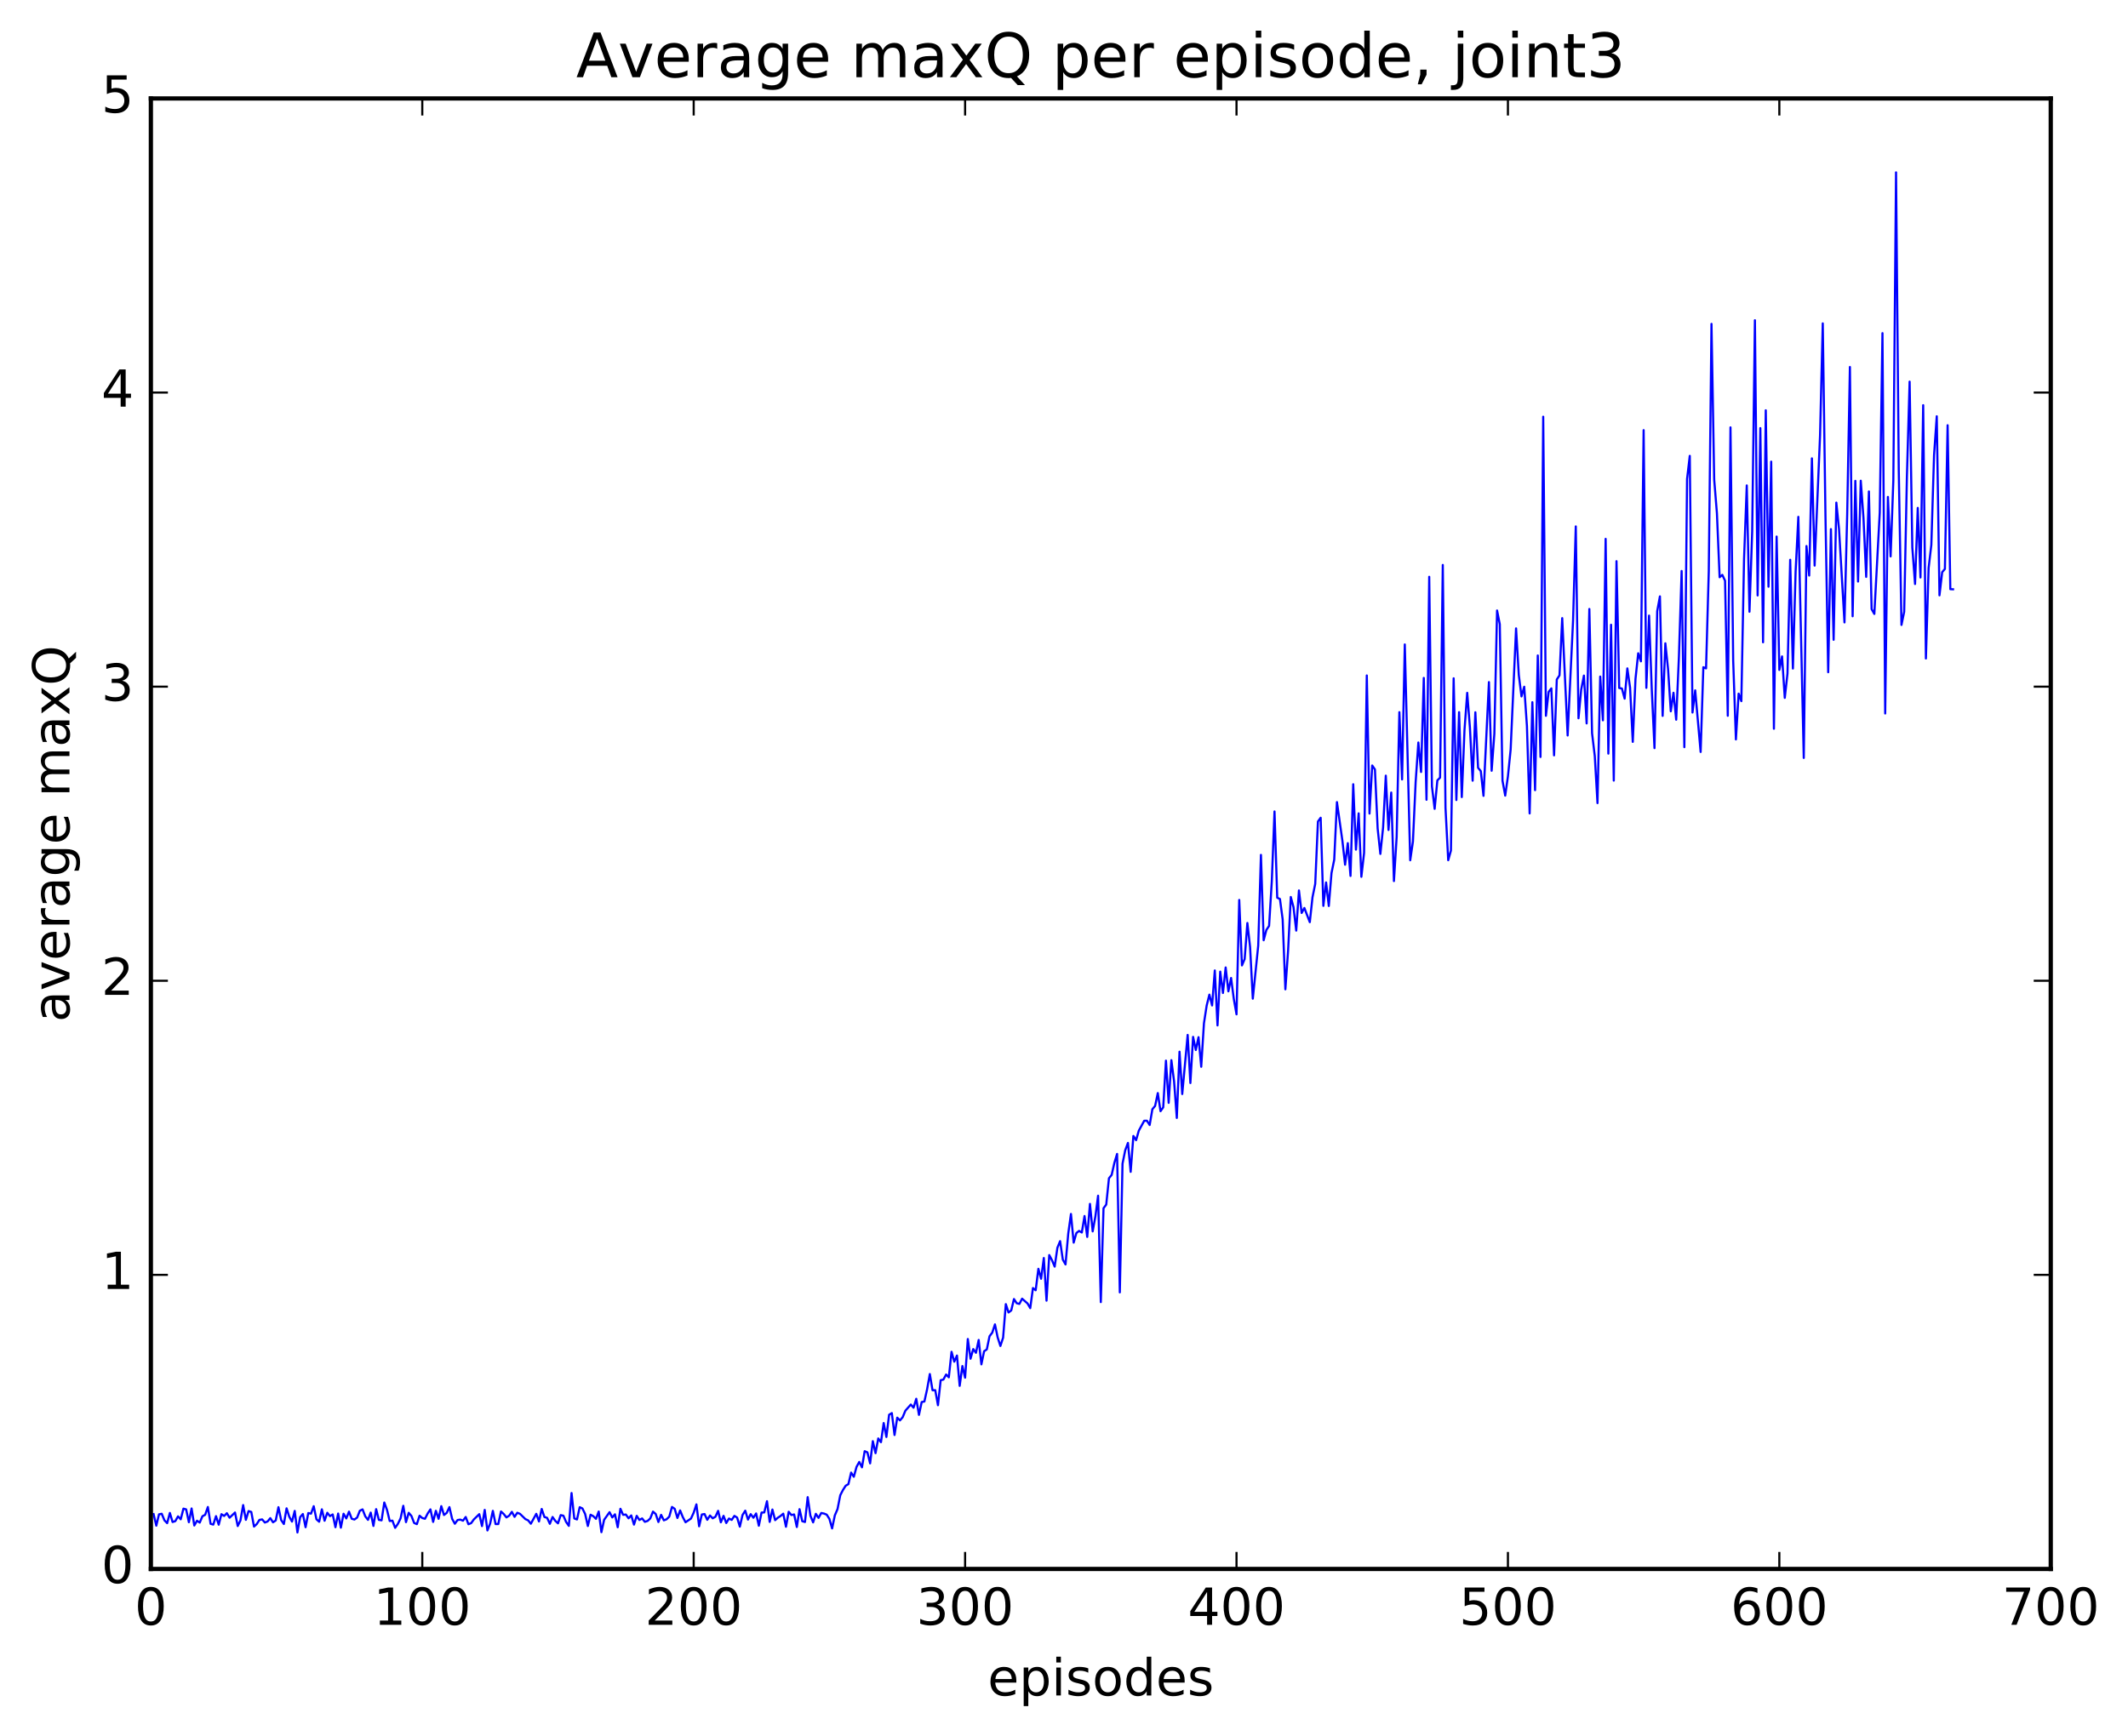 <?xml version="1.0" encoding="utf-8" standalone="no"?>
<!DOCTYPE svg PUBLIC "-//W3C//DTD SVG 1.1//EN"
  "http://www.w3.org/Graphics/SVG/1.1/DTD/svg11.dtd">
<!-- Created with matplotlib (http://matplotlib.org/) -->
<svg height="408pt" version="1.1" viewBox="0 0 500 408" width="500pt" xmlns="http://www.w3.org/2000/svg" xmlns:xlink="http://www.w3.org/1999/xlink">
 <defs>
  <style type="text/css">
*{stroke-linecap:butt;stroke-linejoin:round;stroke-miterlimit:100000;}
  </style>
 </defs>
 <g id="figure_1">
  <g id="patch_1">
   <path d="M 0 408.169 
L 500.501 408.169 
L 500.501 0 
L 0 0 
z
" style="fill:#ffffff;"/>
  </g>
  <g id="axes_1">
   <g id="patch_2">
    <path d="M 35.449 368.742 
L 481.849 368.742 
L 481.849 23.142 
L 35.449 23.142 
z
" style="fill:#ffffff;"/>
   </g>
   <g id="line2d_1">
    <path clip-path="url(#p69f42e0851)" d="M 36.086 355.852 
L 36.724 358.564 
L 37.362 355.899 
L 38 355.771 
L 38.637 357.307 
L 39.275 357.974 
L 39.913 355.579 
L 40.55 357.708 
L 41.188 357.507 
L 41.826 356.38 
L 42.464 357.068 
L 43.101 354.566 
L 43.739 354.739 
L 44.377 357.756 
L 45.014 354.523 
L 45.652 358.524 
L 46.29 357.407 
L 46.928 357.847 
L 47.565 356.351 
L 48.203 356.015 
L 48.841 354.178 
L 49.478 358.133 
L 50.116 358.314 
L 50.754 356.33 
L 51.392 358.336 
L 52.029 355.865 
L 52.667 356.285 
L 53.305 355.636 
L 53.942 356.697 
L 55.218 355.478 
L 55.856 358.653 
L 56.493 357.352 
L 57.131 353.725 
L 57.769 357.195 
L 58.406 355.137 
L 59.044 355.343 
L 59.682 358.78 
L 60.32 358.195 
L 60.957 357.21 
L 61.595 357.091 
L 62.233 357.828 
L 62.87 357.584 
L 63.508 356.798 
L 64.146 357.775 
L 64.784 357.357 
L 65.421 354.221 
L 66.059 357.242 
L 66.697 358.18 
L 67.334 354.494 
L 67.972 356.467 
L 68.61 357.609 
L 69.248 355.099 
L 69.885 360.169 
L 70.523 356.565 
L 71.161 355.827 
L 71.798 358.929 
L 72.436 355.602 
L 73.074 355.743 
L 73.712 353.992 
L 74.349 357.059 
L 74.987 357.638 
L 75.625 354.725 
L 76.262 357.407 
L 76.9 355.54 
L 77.538 356.323 
L 78.176 355.924 
L 78.813 358.931 
L 79.451 355.715 
L 80.089 359.038 
L 80.726 355.762 
L 81.364 356.865 
L 82.002 355.276 
L 82.64 356.935 
L 83.277 357.124 
L 83.915 356.66 
L 84.553 355.046 
L 85.19 354.741 
L 85.828 356.381 
L 86.466 357.203 
L 87.104 355.496 
L 87.741 358.63 
L 88.379 354.684 
L 89.017 357.201 
L 89.654 357.311 
L 90.292 353.125 
L 90.93 354.85 
L 91.568 357.472 
L 92.205 357.384 
L 92.843 359.078 
L 93.481 358.157 
L 94.118 356.848 
L 94.756 353.9 
L 95.394 357.737 
L 96.032 355.547 
L 96.669 356.279 
L 97.307 357.934 
L 97.945 358.203 
L 98.582 356.229 
L 99.22 356.772 
L 99.858 356.943 
L 100.496 355.689 
L 101.133 354.738 
L 101.771 357.683 
L 102.409 355.071 
L 103.046 356.955 
L 103.684 353.98 
L 104.322 356.059 
L 104.96 355.562 
L 105.597 354.205 
L 106.235 356.964 
L 106.873 358.113 
L 107.51 357.239 
L 108.148 357.142 
L 108.786 357.395 
L 109.424 356.525 
L 110.061 358.229 
L 110.699 357.974 
L 111.337 357.099 
L 112.612 355.862 
L 113.25 358.664 
L 113.888 354.861 
L 114.525 359.693 
L 115.163 358.086 
L 115.801 355.085 
L 116.438 358.189 
L 117.076 358.189 
L 117.714 355.238 
L 118.352 355.82 
L 118.989 356.626 
L 119.627 356.228 
L 120.265 355.317 
L 120.902 356.494 
L 121.54 355.536 
L 122.178 355.786 
L 123.453 357.027 
L 124.091 357.316 
L 124.729 358.11 
L 126.004 355.783 
L 126.642 357.579 
L 127.28 354.641 
L 127.917 356.525 
L 128.555 356.731 
L 129.193 358.127 
L 129.83 356.527 
L 130.468 357.434 
L 131.106 358.017 
L 131.744 356.085 
L 132.381 356.226 
L 133.019 357.712 
L 133.657 358.613 
L 134.294 350.894 
L 134.932 356.865 
L 135.57 357.105 
L 136.208 354.223 
L 136.845 354.518 
L 137.483 355.813 
L 138.121 358.646 
L 138.758 355.993 
L 139.396 356.333 
L 140.034 356.962 
L 140.672 355.248 
L 141.309 360.095 
L 141.947 357.188 
L 143.222 355.395 
L 143.86 356.633 
L 144.498 355.896 
L 145.136 358.94 
L 145.773 354.6 
L 146.411 356.02 
L 147.049 355.945 
L 147.686 356.835 
L 148.324 356.16 
L 148.962 358.318 
L 149.6 356.257 
L 150.237 357.231 
L 150.875 356.867 
L 151.513 357.663 
L 152.15 357.46 
L 152.788 356.872 
L 153.426 355.263 
L 154.064 355.813 
L 154.701 357.707 
L 155.339 356.024 
L 155.977 357.311 
L 156.614 357.067 
L 157.252 356.448 
L 157.89 354.168 
L 158.528 354.602 
L 159.165 356.762 
L 159.803 354.985 
L 160.441 356.569 
L 161.078 357.763 
L 162.354 356.898 
L 162.992 355.499 
L 163.629 353.561 
L 164.267 358.713 
L 164.905 355.939 
L 165.542 355.832 
L 166.18 357.189 
L 166.818 356.182 
L 167.456 356.833 
L 168.093 356.479 
L 168.731 355.078 
L 169.369 357.778 
L 170.006 356.261 
L 170.644 357.944 
L 171.282 356.893 
L 171.92 357.206 
L 172.557 356.268 
L 173.195 356.665 
L 173.833 358.797 
L 174.47 356.048 
L 175.108 355.042 
L 175.746 357.137 
L 176.384 355.856 
L 177.021 356.707 
L 177.659 355.696 
L 178.297 358.576 
L 178.934 355.489 
L 179.572 355.456 
L 180.21 352.816 
L 180.848 357.681 
L 181.485 354.77 
L 182.123 357.268 
L 182.761 356.702 
L 183.398 356.291 
L 184.036 355.747 
L 184.674 358.819 
L 185.312 355.307 
L 185.949 356.068 
L 186.587 355.927 
L 187.225 358.88 
L 187.862 354.69 
L 188.5 357.521 
L 189.138 357.706 
L 189.776 351.864 
L 190.413 356.227 
L 191.051 357.794 
L 191.689 355.779 
L 192.326 356.741 
L 192.964 355.591 
L 193.602 355.719 
L 194.24 355.974 
L 194.877 356.974 
L 195.515 359.213 
L 196.153 356.152 
L 196.79 354.665 
L 197.428 351.421 
L 198.066 350.176 
L 198.704 349.179 
L 199.341 348.808 
L 199.979 346.095 
L 200.617 347.072 
L 201.254 344.749 
L 201.892 343.59 
L 202.53 344.86 
L 203.168 341.06 
L 203.805 341.339 
L 204.443 343.923 
L 205.081 338.705 
L 205.718 341.528 
L 206.356 338.069 
L 206.994 338.946 
L 207.632 334.448 
L 208.269 337.723 
L 208.907 332.501 
L 209.545 332.107 
L 210.182 337.256 
L 210.82 333.181 
L 211.458 333.827 
L 212.096 333.073 
L 212.733 331.54 
L 214.009 330.099 
L 214.646 330.844 
L 215.284 328.745 
L 215.922 332.526 
L 216.56 329.512 
L 217.197 329.384 
L 217.835 326.502 
L 218.473 322.933 
L 219.11 326.742 
L 219.748 326.725 
L 220.386 330.257 
L 221.024 324.378 
L 221.661 324.227 
L 222.299 323.043 
L 222.937 323.7 
L 223.574 317.706 
L 224.212 320.025 
L 224.85 318.587 
L 225.488 325.707 
L 226.125 321.049 
L 226.763 323.783 
L 227.401 314.699 
L 228.038 319.334 
L 228.676 317.061 
L 229.314 317.939 
L 229.952 314.92 
L 230.589 320.655 
L 231.227 317.571 
L 231.865 317.141 
L 232.502 314.043 
L 233.14 313.209 
L 233.778 311.261 
L 234.416 314.335 
L 235.053 316.335 
L 235.691 314.388 
L 236.329 306.499 
L 236.966 308.462 
L 237.604 307.979 
L 238.242 305.303 
L 238.88 306.285 
L 239.517 306.451 
L 240.155 305.221 
L 241.43 306.338 
L 242.068 307.441 
L 242.706 302.721 
L 243.344 303.244 
L 243.981 298.196 
L 244.619 300.535 
L 245.257 295.657 
L 245.894 305.688 
L 246.532 294.971 
L 247.17 296.164 
L 247.808 297.685 
L 248.445 293.262 
L 249.083 291.697 
L 249.721 296.032 
L 250.358 297.171 
L 250.996 289.927 
L 251.634 285.311 
L 252.272 292.044 
L 252.909 289.792 
L 253.547 289.293 
L 254.185 289.668 
L 254.822 285.791 
L 255.46 290.704 
L 256.098 282.94 
L 256.736 289.405 
L 257.373 285.903 
L 258.011 281.023 
L 258.649 306.023 
L 259.286 283.961 
L 259.924 283.106 
L 260.562 276.926 
L 261.2 276.125 
L 261.837 273.297 
L 262.475 271.197 
L 263.113 303.736 
L 263.75 273.487 
L 264.388 270.321 
L 265.026 268.611 
L 265.664 275.408 
L 266.301 266.98 
L 266.939 267.97 
L 267.577 265.729 
L 268.852 263.404 
L 269.49 263.4 
L 270.128 264.403 
L 270.765 260.687 
L 271.403 259.926 
L 272.041 256.895 
L 272.678 261.156 
L 273.316 260.24 
L 273.954 249.275 
L 274.592 259.194 
L 275.229 249.165 
L 275.867 254.161 
L 276.505 262.74 
L 277.142 247.174 
L 277.78 257.124 
L 279.056 243.23 
L 279.693 254.536 
L 280.331 243.69 
L 280.969 246.776 
L 281.606 243.76 
L 282.244 250.715 
L 282.882 240.497 
L 283.52 236.343 
L 284.157 233.762 
L 284.795 236.305 
L 285.433 228.081 
L 286.07 240.993 
L 286.708 228.354 
L 287.346 233.375 
L 287.984 227.373 
L 288.621 232.987 
L 289.259 229.849 
L 289.897 234.777 
L 290.534 238.394 
L 291.172 211.512 
L 291.81 226.894 
L 292.448 225.403 
L 293.085 216.926 
L 293.723 222.556 
L 294.361 234.707 
L 295.636 222.228 
L 296.274 200.919 
L 296.912 220.977 
L 297.549 218.564 
L 298.187 217.607 
L 298.825 207.114 
L 299.462 190.712 
L 300.1 210.982 
L 300.738 211.292 
L 301.376 216.061 
L 302.013 232.509 
L 302.651 223.492 
L 303.289 210.808 
L 303.926 213.216 
L 304.564 218.713 
L 305.202 209.274 
L 305.84 214.569 
L 306.477 213.395 
L 307.753 216.73 
L 308.39 210.866 
L 309.028 207.731 
L 309.666 193.073 
L 310.304 192.19 
L 310.941 212.899 
L 311.579 207.391 
L 312.217 212.926 
L 312.854 205.188 
L 313.492 202.047 
L 314.13 188.513 
L 315.405 197.537 
L 316.043 203.226 
L 316.681 198.156 
L 317.318 205.862 
L 317.956 184.315 
L 318.594 199.684 
L 319.232 191.158 
L 319.869 206.073 
L 320.507 200.464 
L 321.145 158.749 
L 321.782 191.206 
L 322.42 179.908 
L 323.058 180.836 
L 323.696 194.724 
L 324.333 200.69 
L 324.971 194.528 
L 325.609 182.298 
L 326.246 195.057 
L 326.884 186.268 
L 327.522 207.072 
L 328.16 196.702 
L 328.797 167.375 
L 329.435 183.183 
L 330.073 151.462 
L 331.348 202.181 
L 331.986 197.785 
L 332.624 183.789 
L 333.261 174.504 
L 333.899 181.431 
L 334.537 159.33 
L 335.174 187.969 
L 335.812 135.563 
L 336.45 184.797 
L 337.088 190.096 
L 337.725 183.406 
L 338.363 182.765 
L 339.001 132.775 
L 339.638 189.875 
L 340.276 202.171 
L 340.914 199.901 
L 341.552 159.42 
L 342.189 188.024 
L 342.827 167.373 
L 343.465 187.331 
L 344.102 171.532 
L 344.74 162.833 
L 345.378 171.044 
L 346.016 183.481 
L 346.653 167.405 
L 347.291 180.444 
L 347.929 181.228 
L 348.566 187.044 
L 349.842 160.306 
L 350.48 181.142 
L 351.117 172.451 
L 351.755 143.482 
L 352.393 146.71 
L 353.03 183.483 
L 353.668 186.986 
L 354.306 182.463 
L 354.944 176.17 
L 356.219 147.686 
L 356.857 158.614 
L 357.494 163.678 
L 358.132 161.398 
L 358.77 170.624 
L 359.408 191.172 
L 360.045 165.033 
L 360.683 185.703 
L 361.321 154.052 
L 361.958 177.904 
L 362.596 97.936 
L 363.234 168.227 
L 363.872 162.612 
L 364.509 161.784 
L 365.147 177.522 
L 365.785 159.699 
L 366.422 158.727 
L 367.06 145.276 
L 368.336 172.855 
L 369.611 145.823 
L 370.249 123.719 
L 370.886 168.806 
L 371.524 162.063 
L 372.162 158.776 
L 372.8 170.022 
L 373.437 143.129 
L 374.075 172.323 
L 374.713 177.684 
L 375.35 188.749 
L 375.988 159.01 
L 376.626 169.286 
L 377.264 126.642 
L 377.901 177.116 
L 378.539 146.831 
L 379.177 183.457 
L 379.814 131.888 
L 380.452 161.698 
L 381.09 161.814 
L 381.728 164.197 
L 382.365 157.087 
L 383.003 161.589 
L 383.641 174.353 
L 384.278 159.567 
L 384.916 153.531 
L 385.554 155.431 
L 386.192 101.092 
L 386.829 161.662 
L 387.467 144.679 
L 388.105 162.048 
L 388.742 175.823 
L 389.38 143.642 
L 390.018 140.161 
L 390.656 168.245 
L 391.293 151.192 
L 391.931 157.247 
L 392.569 167.171 
L 393.206 162.815 
L 393.844 169.147 
L 394.482 154.368 
L 395.12 134.194 
L 395.757 175.602 
L 396.395 112.574 
L 397.033 107.138 
L 397.67 167.461 
L 398.308 162.248 
L 399.584 176.73 
L 400.221 156.81 
L 400.859 157.083 
L 401.497 134.266 
L 402.134 76.118 
L 402.772 112.724 
L 403.41 120.601 
L 404.048 135.662 
L 404.685 135.114 
L 405.323 136.484 
L 405.961 168.22 
L 406.598 100.445 
L 407.236 155.291 
L 407.874 173.783 
L 408.512 163.022 
L 409.149 164.785 
L 409.787 131.343 
L 410.425 114.084 
L 411.062 143.767 
L 411.7 124.913 
L 412.338 75.265 
L 412.976 139.941 
L 413.613 100.618 
L 414.251 150.951 
L 414.889 96.429 
L 415.526 137.887 
L 416.164 108.493 
L 416.802 171.27 
L 417.44 126.102 
L 418.077 157.446 
L 418.715 154.267 
L 419.353 164.009 
L 419.99 158.319 
L 420.628 131.561 
L 421.266 157.121 
L 421.904 134.253 
L 422.541 121.47 
L 423.817 178.129 
L 424.454 128.332 
L 425.092 135.267 
L 425.73 107.727 
L 426.368 132.928 
L 427.643 102.345 
L 428.281 76.004 
L 428.918 121.331 
L 429.556 157.989 
L 430.194 124.354 
L 430.832 150.365 
L 431.469 118.12 
L 432.107 124.403 
L 433.382 146.286 
L 434.02 120.933 
L 434.658 86.254 
L 435.296 144.834 
L 435.933 113.013 
L 436.571 136.677 
L 437.209 112.982 
L 437.846 121.674 
L 438.484 135.58 
L 439.122 115.499 
L 439.76 143.16 
L 440.397 144.289 
L 441.673 120.463 
L 442.31 78.297 
L 442.948 167.684 
L 443.586 116.783 
L 444.224 130.768 
L 444.861 112.987 
L 445.499 40.51 
L 446.137 110.426 
L 446.774 146.871 
L 447.412 143.779 
L 448.05 112.079 
L 448.688 89.692 
L 449.325 128.698 
L 449.963 137.253 
L 450.601 119.369 
L 451.238 135.718 
L 451.876 95.225 
L 452.514 154.757 
L 453.152 133.484 
L 453.789 128.075 
L 454.427 107.005 
L 455.065 97.836 
L 455.702 139.919 
L 456.34 134.473 
L 456.978 133.722 
L 457.616 99.941 
L 458.253 138.465 
L 458.891 138.496 
L 458.891 138.496 
" style="fill:none;stroke:#0000ff;stroke-linecap:square;stroke-width:0.5;"/>
   </g>
   <g id="patch_3">
    <path d="M 35.449 368.742 
L 481.849 368.742 
" style="fill:none;stroke:#000000;stroke-linecap:square;stroke-linejoin:miter;"/>
   </g>
   <g id="patch_4">
    <path d="M 481.849 368.742 
L 481.849 23.142 
" style="fill:none;stroke:#000000;stroke-linecap:square;stroke-linejoin:miter;"/>
   </g>
   <g id="patch_5">
    <path d="M 35.449 368.742 
L 35.449 23.142 
" style="fill:none;stroke:#000000;stroke-linecap:square;stroke-linejoin:miter;"/>
   </g>
   <g id="patch_6">
    <path d="M 35.449 23.142 
L 481.849 23.142 
" style="fill:none;stroke:#000000;stroke-linecap:square;stroke-linejoin:miter;"/>
   </g>
   <g id="matplotlib.axis_1">
    <g id="xtick_1">
     <g id="line2d_2">
      <defs>
       <path d="M 0 0 
L 0 -4 
" id="m288100f2ad" style="stroke:#000000;stroke-width:0.5;"/>
      </defs>
      <g>
       <use style="stroke:#000000;stroke-width:0.5;" x="35.449" xlink:href="#m288100f2ad" y="368.742"/>
      </g>
     </g>
     <g id="line2d_3">
      <defs>
       <path d="M 0 0 
L 0 4 
" id="ma27dd28640" style="stroke:#000000;stroke-width:0.5;"/>
      </defs>
      <g>
       <use style="stroke:#000000;stroke-width:0.5;" x="35.449" xlink:href="#ma27dd28640" y="23.142"/>
      </g>
     </g>
     <g id="text_1">
      <!-- 0 -->
      <defs>
       <path d="M 31.781 66.406 
Q 24.172 66.406 20.328 58.906 
Q 16.5 51.422 16.5 36.375 
Q 16.5 21.391 20.328 13.891 
Q 24.172 6.391 31.781 6.391 
Q 39.453 6.391 43.281 13.891 
Q 47.125 21.391 47.125 36.375 
Q 47.125 51.422 43.281 58.906 
Q 39.453 66.406 31.781 66.406 
M 31.781 74.219 
Q 44.047 74.219 50.516 64.516 
Q 56.984 54.828 56.984 36.375 
Q 56.984 17.969 50.516 8.266 
Q 44.047 -1.422 31.781 -1.422 
Q 19.531 -1.422 13.062 8.266 
Q 6.594 17.969 6.594 36.375 
Q 6.594 54.828 13.062 64.516 
Q 19.531 74.219 31.781 74.219 
" id="BitstreamVeraSans-Roman-30"/>
      </defs>
      <g transform="translate(31.631 381.86)scale(0.12 -0.12)">
       <use xlink:href="#BitstreamVeraSans-Roman-30"/>
      </g>
     </g>
    </g>
    <g id="xtick_2">
     <g id="line2d_4">
      <g>
       <use style="stroke:#000000;stroke-width:0.5;" x="99.22" xlink:href="#m288100f2ad" y="368.742"/>
      </g>
     </g>
     <g id="line2d_5">
      <g>
       <use style="stroke:#000000;stroke-width:0.5;" x="99.22" xlink:href="#ma27dd28640" y="23.142"/>
      </g>
     </g>
     <g id="text_2">
      <!-- 100 -->
      <defs>
       <path d="M 12.406 8.297 
L 28.516 8.297 
L 28.516 63.922 
L 10.984 60.406 
L 10.984 69.391 
L 28.422 72.906 
L 38.281 72.906 
L 38.281 8.297 
L 54.391 8.297 
L 54.391 0 
L 12.406 0 
z
" id="BitstreamVeraSans-Roman-31"/>
      </defs>
      <g transform="translate(87.768 381.86)scale(0.12 -0.12)">
       <use xlink:href="#BitstreamVeraSans-Roman-31"/>
       <use x="63.623" xlink:href="#BitstreamVeraSans-Roman-30"/>
       <use x="127.246" xlink:href="#BitstreamVeraSans-Roman-30"/>
      </g>
     </g>
    </g>
    <g id="xtick_3">
     <g id="line2d_6">
      <g>
       <use style="stroke:#000000;stroke-width:0.5;" x="162.992" xlink:href="#m288100f2ad" y="368.742"/>
      </g>
     </g>
     <g id="line2d_7">
      <g>
       <use style="stroke:#000000;stroke-width:0.5;" x="162.992" xlink:href="#ma27dd28640" y="23.142"/>
      </g>
     </g>
     <g id="text_3">
      <!-- 200 -->
      <defs>
       <path d="M 19.188 8.297 
L 53.609 8.297 
L 53.609 0 
L 7.328 0 
L 7.328 8.297 
Q 12.938 14.109 22.625 23.891 
Q 32.328 33.688 34.812 36.531 
Q 39.547 41.844 41.422 45.531 
Q 43.312 49.219 43.312 52.781 
Q 43.312 58.594 39.234 62.25 
Q 35.156 65.922 28.609 65.922 
Q 23.969 65.922 18.812 64.312 
Q 13.672 62.703 7.812 59.422 
L 7.812 69.391 
Q 13.766 71.781 18.938 73 
Q 24.125 74.219 28.422 74.219 
Q 39.75 74.219 46.484 68.547 
Q 53.219 62.891 53.219 53.422 
Q 53.219 48.922 51.531 44.891 
Q 49.859 40.875 45.406 35.406 
Q 44.188 33.984 37.641 27.219 
Q 31.109 20.453 19.188 8.297 
" id="BitstreamVeraSans-Roman-32"/>
      </defs>
      <g transform="translate(151.539 381.86)scale(0.12 -0.12)">
       <use xlink:href="#BitstreamVeraSans-Roman-32"/>
       <use x="63.623" xlink:href="#BitstreamVeraSans-Roman-30"/>
       <use x="127.246" xlink:href="#BitstreamVeraSans-Roman-30"/>
      </g>
     </g>
    </g>
    <g id="xtick_4">
     <g id="line2d_8">
      <g>
       <use style="stroke:#000000;stroke-width:0.5;" x="226.763" xlink:href="#m288100f2ad" y="368.742"/>
      </g>
     </g>
     <g id="line2d_9">
      <g>
       <use style="stroke:#000000;stroke-width:0.5;" x="226.763" xlink:href="#ma27dd28640" y="23.142"/>
      </g>
     </g>
     <g id="text_4">
      <!-- 300 -->
      <defs>
       <path d="M 40.578 39.312 
Q 47.656 37.797 51.625 33 
Q 55.609 28.219 55.609 21.188 
Q 55.609 10.406 48.188 4.484 
Q 40.766 -1.422 27.094 -1.422 
Q 22.516 -1.422 17.656 -0.516 
Q 12.797 0.391 7.625 2.203 
L 7.625 11.719 
Q 11.719 9.328 16.594 8.109 
Q 21.484 6.891 26.812 6.891 
Q 36.078 6.891 40.938 10.547 
Q 45.797 14.203 45.797 21.188 
Q 45.797 27.641 41.281 31.266 
Q 36.766 34.906 28.719 34.906 
L 20.219 34.906 
L 20.219 43.016 
L 29.109 43.016 
Q 36.375 43.016 40.234 45.922 
Q 44.094 48.828 44.094 54.297 
Q 44.094 59.906 40.109 62.906 
Q 36.141 65.922 28.719 65.922 
Q 24.656 65.922 20.016 65.031 
Q 15.375 64.156 9.812 62.312 
L 9.812 71.094 
Q 15.438 72.656 20.344 73.438 
Q 25.25 74.219 29.594 74.219 
Q 40.828 74.219 47.359 69.109 
Q 53.906 64.016 53.906 55.328 
Q 53.906 49.266 50.438 45.094 
Q 46.969 40.922 40.578 39.312 
" id="BitstreamVeraSans-Roman-33"/>
      </defs>
      <g transform="translate(215.311 381.86)scale(0.12 -0.12)">
       <use xlink:href="#BitstreamVeraSans-Roman-33"/>
       <use x="63.623" xlink:href="#BitstreamVeraSans-Roman-30"/>
       <use x="127.246" xlink:href="#BitstreamVeraSans-Roman-30"/>
      </g>
     </g>
    </g>
    <g id="xtick_5">
     <g id="line2d_10">
      <g>
       <use style="stroke:#000000;stroke-width:0.5;" x="290.534" xlink:href="#m288100f2ad" y="368.742"/>
      </g>
     </g>
     <g id="line2d_11">
      <g>
       <use style="stroke:#000000;stroke-width:0.5;" x="290.534" xlink:href="#ma27dd28640" y="23.142"/>
      </g>
     </g>
     <g id="text_5">
      <!-- 400 -->
      <defs>
       <path d="M 37.797 64.312 
L 12.891 25.391 
L 37.797 25.391 
z
M 35.203 72.906 
L 47.609 72.906 
L 47.609 25.391 
L 58.016 25.391 
L 58.016 17.188 
L 47.609 17.188 
L 47.609 0 
L 37.797 0 
L 37.797 17.188 
L 4.891 17.188 
L 4.891 26.703 
z
" id="BitstreamVeraSans-Roman-34"/>
      </defs>
      <g transform="translate(279.082 381.86)scale(0.12 -0.12)">
       <use xlink:href="#BitstreamVeraSans-Roman-34"/>
       <use x="63.623" xlink:href="#BitstreamVeraSans-Roman-30"/>
       <use x="127.246" xlink:href="#BitstreamVeraSans-Roman-30"/>
      </g>
     </g>
    </g>
    <g id="xtick_6">
     <g id="line2d_12">
      <g>
       <use style="stroke:#000000;stroke-width:0.5;" x="354.306" xlink:href="#m288100f2ad" y="368.742"/>
      </g>
     </g>
     <g id="line2d_13">
      <g>
       <use style="stroke:#000000;stroke-width:0.5;" x="354.306" xlink:href="#ma27dd28640" y="23.142"/>
      </g>
     </g>
     <g id="text_6">
      <!-- 500 -->
      <defs>
       <path d="M 10.797 72.906 
L 49.516 72.906 
L 49.516 64.594 
L 19.828 64.594 
L 19.828 46.734 
Q 21.969 47.469 24.109 47.828 
Q 26.266 48.188 28.422 48.188 
Q 40.625 48.188 47.75 41.5 
Q 54.891 34.812 54.891 23.391 
Q 54.891 11.625 47.562 5.094 
Q 40.234 -1.422 26.906 -1.422 
Q 22.312 -1.422 17.547 -0.641 
Q 12.797 0.141 7.719 1.703 
L 7.719 11.625 
Q 12.109 9.234 16.797 8.062 
Q 21.484 6.891 26.703 6.891 
Q 35.156 6.891 40.078 11.328 
Q 45.016 15.766 45.016 23.391 
Q 45.016 31 40.078 35.438 
Q 35.156 39.891 26.703 39.891 
Q 22.75 39.891 18.812 39.016 
Q 14.891 38.141 10.797 36.281 
z
" id="BitstreamVeraSans-Roman-35"/>
      </defs>
      <g transform="translate(342.853 381.86)scale(0.12 -0.12)">
       <use xlink:href="#BitstreamVeraSans-Roman-35"/>
       <use x="63.623" xlink:href="#BitstreamVeraSans-Roman-30"/>
       <use x="127.246" xlink:href="#BitstreamVeraSans-Roman-30"/>
      </g>
     </g>
    </g>
    <g id="xtick_7">
     <g id="line2d_14">
      <g>
       <use style="stroke:#000000;stroke-width:0.5;" x="418.077" xlink:href="#m288100f2ad" y="368.742"/>
      </g>
     </g>
     <g id="line2d_15">
      <g>
       <use style="stroke:#000000;stroke-width:0.5;" x="418.077" xlink:href="#ma27dd28640" y="23.142"/>
      </g>
     </g>
     <g id="text_7">
      <!-- 600 -->
      <defs>
       <path d="M 33.016 40.375 
Q 26.375 40.375 22.484 35.828 
Q 18.609 31.297 18.609 23.391 
Q 18.609 15.531 22.484 10.953 
Q 26.375 6.391 33.016 6.391 
Q 39.656 6.391 43.531 10.953 
Q 47.406 15.531 47.406 23.391 
Q 47.406 31.297 43.531 35.828 
Q 39.656 40.375 33.016 40.375 
M 52.594 71.297 
L 52.594 62.312 
Q 48.875 64.062 45.094 64.984 
Q 41.312 65.922 37.594 65.922 
Q 27.828 65.922 22.672 59.328 
Q 17.531 52.734 16.797 39.406 
Q 19.672 43.656 24.016 45.922 
Q 28.375 48.188 33.594 48.188 
Q 44.578 48.188 50.953 41.516 
Q 57.328 34.859 57.328 23.391 
Q 57.328 12.156 50.688 5.359 
Q 44.047 -1.422 33.016 -1.422 
Q 20.359 -1.422 13.672 8.266 
Q 6.984 17.969 6.984 36.375 
Q 6.984 53.656 15.188 63.938 
Q 23.391 74.219 37.203 74.219 
Q 40.922 74.219 44.703 73.484 
Q 48.484 72.75 52.594 71.297 
" id="BitstreamVeraSans-Roman-36"/>
      </defs>
      <g transform="translate(406.625 381.86)scale(0.12 -0.12)">
       <use xlink:href="#BitstreamVeraSans-Roman-36"/>
       <use x="63.623" xlink:href="#BitstreamVeraSans-Roman-30"/>
       <use x="127.246" xlink:href="#BitstreamVeraSans-Roman-30"/>
      </g>
     </g>
    </g>
    <g id="xtick_8">
     <g id="line2d_16">
      <g>
       <use style="stroke:#000000;stroke-width:0.5;" x="481.849" xlink:href="#m288100f2ad" y="368.742"/>
      </g>
     </g>
     <g id="line2d_17">
      <g>
       <use style="stroke:#000000;stroke-width:0.5;" x="481.849" xlink:href="#ma27dd28640" y="23.142"/>
      </g>
     </g>
     <g id="text_8">
      <!-- 700 -->
      <defs>
       <path d="M 8.203 72.906 
L 55.078 72.906 
L 55.078 68.703 
L 28.609 0 
L 18.312 0 
L 43.219 64.594 
L 8.203 64.594 
z
" id="BitstreamVeraSans-Roman-37"/>
      </defs>
      <g transform="translate(470.396 381.86)scale(0.12 -0.12)">
       <use xlink:href="#BitstreamVeraSans-Roman-37"/>
       <use x="63.623" xlink:href="#BitstreamVeraSans-Roman-30"/>
       <use x="127.246" xlink:href="#BitstreamVeraSans-Roman-30"/>
      </g>
     </g>
    </g>
    <g id="text_9">
     <!-- episodes -->
     <defs>
      <path d="M 45.406 46.391 
L 45.406 75.984 
L 54.391 75.984 
L 54.391 0 
L 45.406 0 
L 45.406 8.203 
Q 42.578 3.328 38.25 0.953 
Q 33.938 -1.422 27.875 -1.422 
Q 17.969 -1.422 11.734 6.484 
Q 5.516 14.406 5.516 27.297 
Q 5.516 40.188 11.734 48.094 
Q 17.969 56 27.875 56 
Q 33.938 56 38.25 53.625 
Q 42.578 51.266 45.406 46.391 
M 14.797 27.297 
Q 14.797 17.391 18.875 11.75 
Q 22.953 6.109 30.078 6.109 
Q 37.203 6.109 41.297 11.75 
Q 45.406 17.391 45.406 27.297 
Q 45.406 37.203 41.297 42.844 
Q 37.203 48.484 30.078 48.484 
Q 22.953 48.484 18.875 42.844 
Q 14.797 37.203 14.797 27.297 
" id="BitstreamVeraSans-Roman-64"/>
      <path d="M 56.203 29.594 
L 56.203 25.203 
L 14.891 25.203 
Q 15.484 15.922 20.484 11.062 
Q 25.484 6.203 34.422 6.203 
Q 39.594 6.203 44.453 7.469 
Q 49.312 8.734 54.109 11.281 
L 54.109 2.781 
Q 49.266 0.734 44.188 -0.344 
Q 39.109 -1.422 33.891 -1.422 
Q 20.797 -1.422 13.156 6.188 
Q 5.516 13.812 5.516 26.812 
Q 5.516 40.234 12.766 48.109 
Q 20.016 56 32.328 56 
Q 43.359 56 49.781 48.891 
Q 56.203 41.797 56.203 29.594 
M 47.219 32.234 
Q 47.125 39.594 43.094 43.984 
Q 39.062 48.391 32.422 48.391 
Q 24.906 48.391 20.391 44.141 
Q 15.875 39.891 15.188 32.172 
z
" id="BitstreamVeraSans-Roman-65"/>
      <path d="M 18.109 8.203 
L 18.109 -20.797 
L 9.078 -20.797 
L 9.078 54.688 
L 18.109 54.688 
L 18.109 46.391 
Q 20.953 51.266 25.266 53.625 
Q 29.594 56 35.594 56 
Q 45.562 56 51.781 48.094 
Q 58.016 40.188 58.016 27.297 
Q 58.016 14.406 51.781 6.484 
Q 45.562 -1.422 35.594 -1.422 
Q 29.594 -1.422 25.266 0.953 
Q 20.953 3.328 18.109 8.203 
M 48.688 27.297 
Q 48.688 37.203 44.609 42.844 
Q 40.531 48.484 33.406 48.484 
Q 26.266 48.484 22.188 42.844 
Q 18.109 37.203 18.109 27.297 
Q 18.109 17.391 22.188 11.75 
Q 26.266 6.109 33.406 6.109 
Q 40.531 6.109 44.609 11.75 
Q 48.688 17.391 48.688 27.297 
" id="BitstreamVeraSans-Roman-70"/>
      <path d="M 30.609 48.391 
Q 23.391 48.391 19.188 42.75 
Q 14.984 37.109 14.984 27.297 
Q 14.984 17.484 19.156 11.844 
Q 23.344 6.203 30.609 6.203 
Q 37.797 6.203 41.984 11.859 
Q 46.188 17.531 46.188 27.297 
Q 46.188 37.016 41.984 42.703 
Q 37.797 48.391 30.609 48.391 
M 30.609 56 
Q 42.328 56 49.016 48.375 
Q 55.719 40.766 55.719 27.297 
Q 55.719 13.875 49.016 6.219 
Q 42.328 -1.422 30.609 -1.422 
Q 18.844 -1.422 12.172 6.219 
Q 5.516 13.875 5.516 27.297 
Q 5.516 40.766 12.172 48.375 
Q 18.844 56 30.609 56 
" id="BitstreamVeraSans-Roman-6f"/>
      <path d="M 44.281 53.078 
L 44.281 44.578 
Q 40.484 46.531 36.375 47.5 
Q 32.281 48.484 27.875 48.484 
Q 21.188 48.484 17.844 46.438 
Q 14.5 44.391 14.5 40.281 
Q 14.5 37.156 16.891 35.375 
Q 19.281 33.594 26.516 31.984 
L 29.594 31.297 
Q 39.156 29.25 43.188 25.516 
Q 47.219 21.781 47.219 15.094 
Q 47.219 7.469 41.188 3.016 
Q 35.156 -1.422 24.609 -1.422 
Q 20.219 -1.422 15.453 -0.562 
Q 10.688 0.297 5.422 2 
L 5.422 11.281 
Q 10.406 8.688 15.234 7.391 
Q 20.062 6.109 24.812 6.109 
Q 31.156 6.109 34.562 8.281 
Q 37.984 10.453 37.984 14.406 
Q 37.984 18.062 35.516 20.016 
Q 33.062 21.969 24.703 23.781 
L 21.578 24.516 
Q 13.234 26.266 9.516 29.906 
Q 5.812 33.547 5.812 39.891 
Q 5.812 47.609 11.281 51.797 
Q 16.75 56 26.812 56 
Q 31.781 56 36.172 55.266 
Q 40.578 54.547 44.281 53.078 
" id="BitstreamVeraSans-Roman-73"/>
      <path d="M 9.422 54.688 
L 18.406 54.688 
L 18.406 0 
L 9.422 0 
z
M 9.422 75.984 
L 18.406 75.984 
L 18.406 64.594 
L 9.422 64.594 
z
" id="BitstreamVeraSans-Roman-69"/>
     </defs>
     <g transform="translate(232.058 398.474)scale(0.12 -0.12)">
      <use xlink:href="#BitstreamVeraSans-Roman-65"/>
      <use x="61.523" xlink:href="#BitstreamVeraSans-Roman-70"/>
      <use x="125.0" xlink:href="#BitstreamVeraSans-Roman-69"/>
      <use x="152.783" xlink:href="#BitstreamVeraSans-Roman-73"/>
      <use x="204.883" xlink:href="#BitstreamVeraSans-Roman-6f"/>
      <use x="266.064" xlink:href="#BitstreamVeraSans-Roman-64"/>
      <use x="329.541" xlink:href="#BitstreamVeraSans-Roman-65"/>
      <use x="391.064" xlink:href="#BitstreamVeraSans-Roman-73"/>
     </g>
    </g>
   </g>
   <g id="matplotlib.axis_2">
    <g id="ytick_1">
     <g id="line2d_18">
      <defs>
       <path d="M 0 0 
L 4 0 
" id="m1726fb5904" style="stroke:#000000;stroke-width:0.5;"/>
      </defs>
      <g>
       <use style="stroke:#000000;stroke-width:0.5;" x="35.449" xlink:href="#m1726fb5904" y="368.742"/>
      </g>
     </g>
     <g id="line2d_19">
      <defs>
       <path d="M 0 0 
L -4 0 
" id="md63104a4ff" style="stroke:#000000;stroke-width:0.5;"/>
      </defs>
      <g>
       <use style="stroke:#000000;stroke-width:0.5;" x="481.849" xlink:href="#md63104a4ff" y="368.742"/>
      </g>
     </g>
     <g id="text_10">
      <!-- 0 -->
      <g transform="translate(23.814 372.053)scale(0.12 -0.12)">
       <use xlink:href="#BitstreamVeraSans-Roman-30"/>
      </g>
     </g>
    </g>
    <g id="ytick_2">
     <g id="line2d_20">
      <g>
       <use style="stroke:#000000;stroke-width:0.5;" x="35.449" xlink:href="#m1726fb5904" y="299.622"/>
      </g>
     </g>
     <g id="line2d_21">
      <g>
       <use style="stroke:#000000;stroke-width:0.5;" x="481.849" xlink:href="#md63104a4ff" y="299.622"/>
      </g>
     </g>
     <g id="text_11">
      <!-- 1 -->
      <g transform="translate(23.814 302.933)scale(0.12 -0.12)">
       <use xlink:href="#BitstreamVeraSans-Roman-31"/>
      </g>
     </g>
    </g>
    <g id="ytick_3">
     <g id="line2d_22">
      <g>
       <use style="stroke:#000000;stroke-width:0.5;" x="35.449" xlink:href="#m1726fb5904" y="230.502"/>
      </g>
     </g>
     <g id="line2d_23">
      <g>
       <use style="stroke:#000000;stroke-width:0.5;" x="481.849" xlink:href="#md63104a4ff" y="230.502"/>
      </g>
     </g>
     <g id="text_12">
      <!-- 2 -->
      <g transform="translate(23.814 233.813)scale(0.12 -0.12)">
       <use xlink:href="#BitstreamVeraSans-Roman-32"/>
      </g>
     </g>
    </g>
    <g id="ytick_4">
     <g id="line2d_24">
      <g>
       <use style="stroke:#000000;stroke-width:0.5;" x="35.449" xlink:href="#m1726fb5904" y="161.382"/>
      </g>
     </g>
     <g id="line2d_25">
      <g>
       <use style="stroke:#000000;stroke-width:0.5;" x="481.849" xlink:href="#md63104a4ff" y="161.382"/>
      </g>
     </g>
     <g id="text_13">
      <!-- 3 -->
      <g transform="translate(23.814 164.693)scale(0.12 -0.12)">
       <use xlink:href="#BitstreamVeraSans-Roman-33"/>
      </g>
     </g>
    </g>
    <g id="ytick_5">
     <g id="line2d_26">
      <g>
       <use style="stroke:#000000;stroke-width:0.5;" x="35.449" xlink:href="#m1726fb5904" y="92.262"/>
      </g>
     </g>
     <g id="line2d_27">
      <g>
       <use style="stroke:#000000;stroke-width:0.5;" x="481.849" xlink:href="#md63104a4ff" y="92.262"/>
      </g>
     </g>
     <g id="text_14">
      <!-- 4 -->
      <g transform="translate(23.814 95.573)scale(0.12 -0.12)">
       <use xlink:href="#BitstreamVeraSans-Roman-34"/>
      </g>
     </g>
    </g>
    <g id="ytick_6">
     <g id="line2d_28">
      <g>
       <use style="stroke:#000000;stroke-width:0.5;" x="35.449" xlink:href="#m1726fb5904" y="23.142"/>
      </g>
     </g>
     <g id="line2d_29">
      <g>
       <use style="stroke:#000000;stroke-width:0.5;" x="481.849" xlink:href="#md63104a4ff" y="23.142"/>
      </g>
     </g>
     <g id="text_15">
      <!-- 5 -->
      <g transform="translate(23.814 26.453)scale(0.12 -0.12)">
       <use xlink:href="#BitstreamVeraSans-Roman-35"/>
      </g>
     </g>
    </g>
    <g id="text_16">
     <!-- average maxQ -->
     <defs>
      <path d="M 39.406 66.219 
Q 28.656 66.219 22.328 58.203 
Q 16.016 50.203 16.016 36.375 
Q 16.016 22.609 22.328 14.594 
Q 28.656 6.594 39.406 6.594 
Q 50.141 6.594 56.422 14.594 
Q 62.703 22.609 62.703 36.375 
Q 62.703 50.203 56.422 58.203 
Q 50.141 66.219 39.406 66.219 
M 53.219 1.312 
L 66.219 -12.891 
L 54.297 -12.891 
L 43.5 -1.219 
Q 41.891 -1.312 41.031 -1.359 
Q 40.188 -1.422 39.406 -1.422 
Q 24.031 -1.422 14.812 8.859 
Q 5.609 19.141 5.609 36.375 
Q 5.609 53.656 14.812 63.938 
Q 24.031 74.219 39.406 74.219 
Q 54.734 74.219 63.906 63.938 
Q 73.094 53.656 73.094 36.375 
Q 73.094 23.688 67.984 14.641 
Q 62.891 5.609 53.219 1.312 
" id="BitstreamVeraSans-Roman-51"/>
      <path id="BitstreamVeraSans-Roman-20"/>
      <path d="M 54.891 54.688 
L 35.109 28.078 
L 55.906 0 
L 45.312 0 
L 29.391 21.484 
L 13.484 0 
L 2.875 0 
L 24.125 28.609 
L 4.688 54.688 
L 15.281 54.688 
L 29.781 35.203 
L 44.281 54.688 
z
" id="BitstreamVeraSans-Roman-78"/>
      <path d="M 2.984 54.688 
L 12.5 54.688 
L 29.594 8.797 
L 46.688 54.688 
L 56.203 54.688 
L 35.688 0 
L 23.484 0 
z
" id="BitstreamVeraSans-Roman-76"/>
      <path d="M 34.281 27.484 
Q 23.391 27.484 19.188 25 
Q 14.984 22.516 14.984 16.5 
Q 14.984 11.719 18.141 8.906 
Q 21.297 6.109 26.703 6.109 
Q 34.188 6.109 38.703 11.406 
Q 43.219 16.703 43.219 25.484 
L 43.219 27.484 
z
M 52.203 31.203 
L 52.203 0 
L 43.219 0 
L 43.219 8.297 
Q 40.141 3.328 35.547 0.953 
Q 30.953 -1.422 24.312 -1.422 
Q 15.922 -1.422 10.953 3.297 
Q 6 8.016 6 15.922 
Q 6 25.141 12.172 29.828 
Q 18.359 34.516 30.609 34.516 
L 43.219 34.516 
L 43.219 35.406 
Q 43.219 41.609 39.141 45 
Q 35.062 48.391 27.688 48.391 
Q 23 48.391 18.547 47.266 
Q 14.109 46.141 10.016 43.891 
L 10.016 52.203 
Q 14.938 54.109 19.578 55.047 
Q 24.219 56 28.609 56 
Q 40.484 56 46.344 49.844 
Q 52.203 43.703 52.203 31.203 
" id="BitstreamVeraSans-Roman-61"/>
      <path d="M 45.406 27.984 
Q 45.406 37.75 41.375 43.109 
Q 37.359 48.484 30.078 48.484 
Q 22.859 48.484 18.828 43.109 
Q 14.797 37.75 14.797 27.984 
Q 14.797 18.266 18.828 12.891 
Q 22.859 7.516 30.078 7.516 
Q 37.359 7.516 41.375 12.891 
Q 45.406 18.266 45.406 27.984 
M 54.391 6.781 
Q 54.391 -7.172 48.188 -13.984 
Q 42 -20.797 29.203 -20.797 
Q 24.469 -20.797 20.266 -20.094 
Q 16.062 -19.391 12.109 -17.922 
L 12.109 -9.188 
Q 16.062 -11.328 19.922 -12.344 
Q 23.781 -13.375 27.781 -13.375 
Q 36.625 -13.375 41.016 -8.766 
Q 45.406 -4.156 45.406 5.172 
L 45.406 9.625 
Q 42.625 4.781 38.281 2.391 
Q 33.938 0 27.875 0 
Q 17.828 0 11.672 7.656 
Q 5.516 15.328 5.516 27.984 
Q 5.516 40.672 11.672 48.328 
Q 17.828 56 27.875 56 
Q 33.938 56 38.281 53.609 
Q 42.625 51.219 45.406 46.391 
L 45.406 54.688 
L 54.391 54.688 
z
" id="BitstreamVeraSans-Roman-67"/>
      <path d="M 41.109 46.297 
Q 39.594 47.172 37.812 47.578 
Q 36.031 48 33.891 48 
Q 26.266 48 22.188 43.047 
Q 18.109 38.094 18.109 28.812 
L 18.109 0 
L 9.078 0 
L 9.078 54.688 
L 18.109 54.688 
L 18.109 46.188 
Q 20.953 51.172 25.484 53.578 
Q 30.031 56 36.531 56 
Q 37.453 56 38.578 55.875 
Q 39.703 55.766 41.062 55.516 
z
" id="BitstreamVeraSans-Roman-72"/>
      <path d="M 52 44.188 
Q 55.375 50.25 60.062 53.125 
Q 64.75 56 71.094 56 
Q 79.641 56 84.281 50.016 
Q 88.922 44.047 88.922 33.016 
L 88.922 0 
L 79.891 0 
L 79.891 32.719 
Q 79.891 40.578 77.094 44.375 
Q 74.312 48.188 68.609 48.188 
Q 61.625 48.188 57.562 43.547 
Q 53.516 38.922 53.516 30.906 
L 53.516 0 
L 44.484 0 
L 44.484 32.719 
Q 44.484 40.625 41.703 44.406 
Q 38.922 48.188 33.109 48.188 
Q 26.219 48.188 22.156 43.531 
Q 18.109 38.875 18.109 30.906 
L 18.109 0 
L 9.078 0 
L 9.078 54.688 
L 18.109 54.688 
L 18.109 46.188 
Q 21.188 51.219 25.484 53.609 
Q 29.781 56 35.688 56 
Q 41.656 56 45.828 52.969 
Q 50 49.953 52 44.188 
" id="BitstreamVeraSans-Roman-6d"/>
     </defs>
     <g transform="translate(16.318 240.209)rotate(-90.0)scale(0.12 -0.12)">
      <use xlink:href="#BitstreamVeraSans-Roman-61"/>
      <use x="61.279" xlink:href="#BitstreamVeraSans-Roman-76"/>
      <use x="120.459" xlink:href="#BitstreamVeraSans-Roman-65"/>
      <use x="181.982" xlink:href="#BitstreamVeraSans-Roman-72"/>
      <use x="223.096" xlink:href="#BitstreamVeraSans-Roman-61"/>
      <use x="284.375" xlink:href="#BitstreamVeraSans-Roman-67"/>
      <use x="347.852" xlink:href="#BitstreamVeraSans-Roman-65"/>
      <use x="409.375" xlink:href="#BitstreamVeraSans-Roman-20"/>
      <use x="441.162" xlink:href="#BitstreamVeraSans-Roman-6d"/>
      <use x="538.574" xlink:href="#BitstreamVeraSans-Roman-61"/>
      <use x="599.854" xlink:href="#BitstreamVeraSans-Roman-78"/>
      <use x="659.033" xlink:href="#BitstreamVeraSans-Roman-51"/>
     </g>
    </g>
   </g>
   <g id="text_17">
    <!-- Average maxQ per episode, joint3 -->
    <defs>
     <path d="M 9.422 54.688 
L 18.406 54.688 
L 18.406 -0.984 
Q 18.406 -11.422 14.422 -16.109 
Q 10.453 -20.797 1.609 -20.797 
L -1.812 -20.797 
L -1.812 -13.188 
L 0.594 -13.188 
Q 5.719 -13.188 7.562 -10.812 
Q 9.422 -8.453 9.422 -0.984 
z
M 9.422 75.984 
L 18.406 75.984 
L 18.406 64.594 
L 9.422 64.594 
z
" id="BitstreamVeraSans-Roman-6a"/>
     <path d="M 34.188 63.188 
L 20.797 26.906 
L 47.609 26.906 
z
M 28.609 72.906 
L 39.797 72.906 
L 67.578 0 
L 57.328 0 
L 50.688 18.703 
L 17.828 18.703 
L 11.188 0 
L 0.781 0 
z
" id="BitstreamVeraSans-Roman-41"/>
     <path d="M 18.312 70.219 
L 18.312 54.688 
L 36.812 54.688 
L 36.812 47.703 
L 18.312 47.703 
L 18.312 18.016 
Q 18.312 11.328 20.141 9.422 
Q 21.969 7.516 27.594 7.516 
L 36.812 7.516 
L 36.812 0 
L 27.594 0 
Q 17.188 0 13.234 3.875 
Q 9.281 7.766 9.281 18.016 
L 9.281 47.703 
L 2.688 47.703 
L 2.688 54.688 
L 9.281 54.688 
L 9.281 70.219 
z
" id="BitstreamVeraSans-Roman-74"/>
     <path d="M 11.719 12.406 
L 22.016 12.406 
L 22.016 4 
L 14.016 -11.625 
L 7.719 -11.625 
L 11.719 4 
z
" id="BitstreamVeraSans-Roman-2c"/>
     <path d="M 54.891 33.016 
L 54.891 0 
L 45.906 0 
L 45.906 32.719 
Q 45.906 40.484 42.875 44.328 
Q 39.844 48.188 33.797 48.188 
Q 26.516 48.188 22.312 43.547 
Q 18.109 38.922 18.109 30.906 
L 18.109 0 
L 9.078 0 
L 9.078 54.688 
L 18.109 54.688 
L 18.109 46.188 
Q 21.344 51.125 25.703 53.562 
Q 30.078 56 35.797 56 
Q 45.219 56 50.047 50.172 
Q 54.891 44.344 54.891 33.016 
" id="BitstreamVeraSans-Roman-6e"/>
    </defs>
    <g transform="translate(135.376 18.142)scale(0.144 -0.144)">
     <use xlink:href="#BitstreamVeraSans-Roman-41"/>
     <use x="68.33" xlink:href="#BitstreamVeraSans-Roman-76"/>
     <use x="127.51" xlink:href="#BitstreamVeraSans-Roman-65"/>
     <use x="189.033" xlink:href="#BitstreamVeraSans-Roman-72"/>
     <use x="230.146" xlink:href="#BitstreamVeraSans-Roman-61"/>
     <use x="291.426" xlink:href="#BitstreamVeraSans-Roman-67"/>
     <use x="354.902" xlink:href="#BitstreamVeraSans-Roman-65"/>
     <use x="416.426" xlink:href="#BitstreamVeraSans-Roman-20"/>
     <use x="448.213" xlink:href="#BitstreamVeraSans-Roman-6d"/>
     <use x="545.625" xlink:href="#BitstreamVeraSans-Roman-61"/>
     <use x="606.904" xlink:href="#BitstreamVeraSans-Roman-78"/>
     <use x="666.084" xlink:href="#BitstreamVeraSans-Roman-51"/>
     <use x="744.795" xlink:href="#BitstreamVeraSans-Roman-20"/>
     <use x="776.582" xlink:href="#BitstreamVeraSans-Roman-70"/>
     <use x="840.059" xlink:href="#BitstreamVeraSans-Roman-65"/>
     <use x="901.582" xlink:href="#BitstreamVeraSans-Roman-72"/>
     <use x="942.695" xlink:href="#BitstreamVeraSans-Roman-20"/>
     <use x="974.482" xlink:href="#BitstreamVeraSans-Roman-65"/>
     <use x="1036.006" xlink:href="#BitstreamVeraSans-Roman-70"/>
     <use x="1099.482" xlink:href="#BitstreamVeraSans-Roman-69"/>
     <use x="1127.266" xlink:href="#BitstreamVeraSans-Roman-73"/>
     <use x="1179.365" xlink:href="#BitstreamVeraSans-Roman-6f"/>
     <use x="1240.547" xlink:href="#BitstreamVeraSans-Roman-64"/>
     <use x="1304.023" xlink:href="#BitstreamVeraSans-Roman-65"/>
     <use x="1365.547" xlink:href="#BitstreamVeraSans-Roman-2c"/>
     <use x="1397.334" xlink:href="#BitstreamVeraSans-Roman-20"/>
     <use x="1429.121" xlink:href="#BitstreamVeraSans-Roman-6a"/>
     <use x="1456.904" xlink:href="#BitstreamVeraSans-Roman-6f"/>
     <use x="1518.086" xlink:href="#BitstreamVeraSans-Roman-69"/>
     <use x="1545.869" xlink:href="#BitstreamVeraSans-Roman-6e"/>
     <use x="1609.248" xlink:href="#BitstreamVeraSans-Roman-74"/>
     <use x="1648.457" xlink:href="#BitstreamVeraSans-Roman-33"/>
    </g>
   </g>
  </g>
 </g>
 <defs>
  <clipPath id="p69f42e0851">
   <rect height="345.6" width="446.4" x="35.449" y="23.142"/>
  </clipPath>
 </defs>
</svg>
